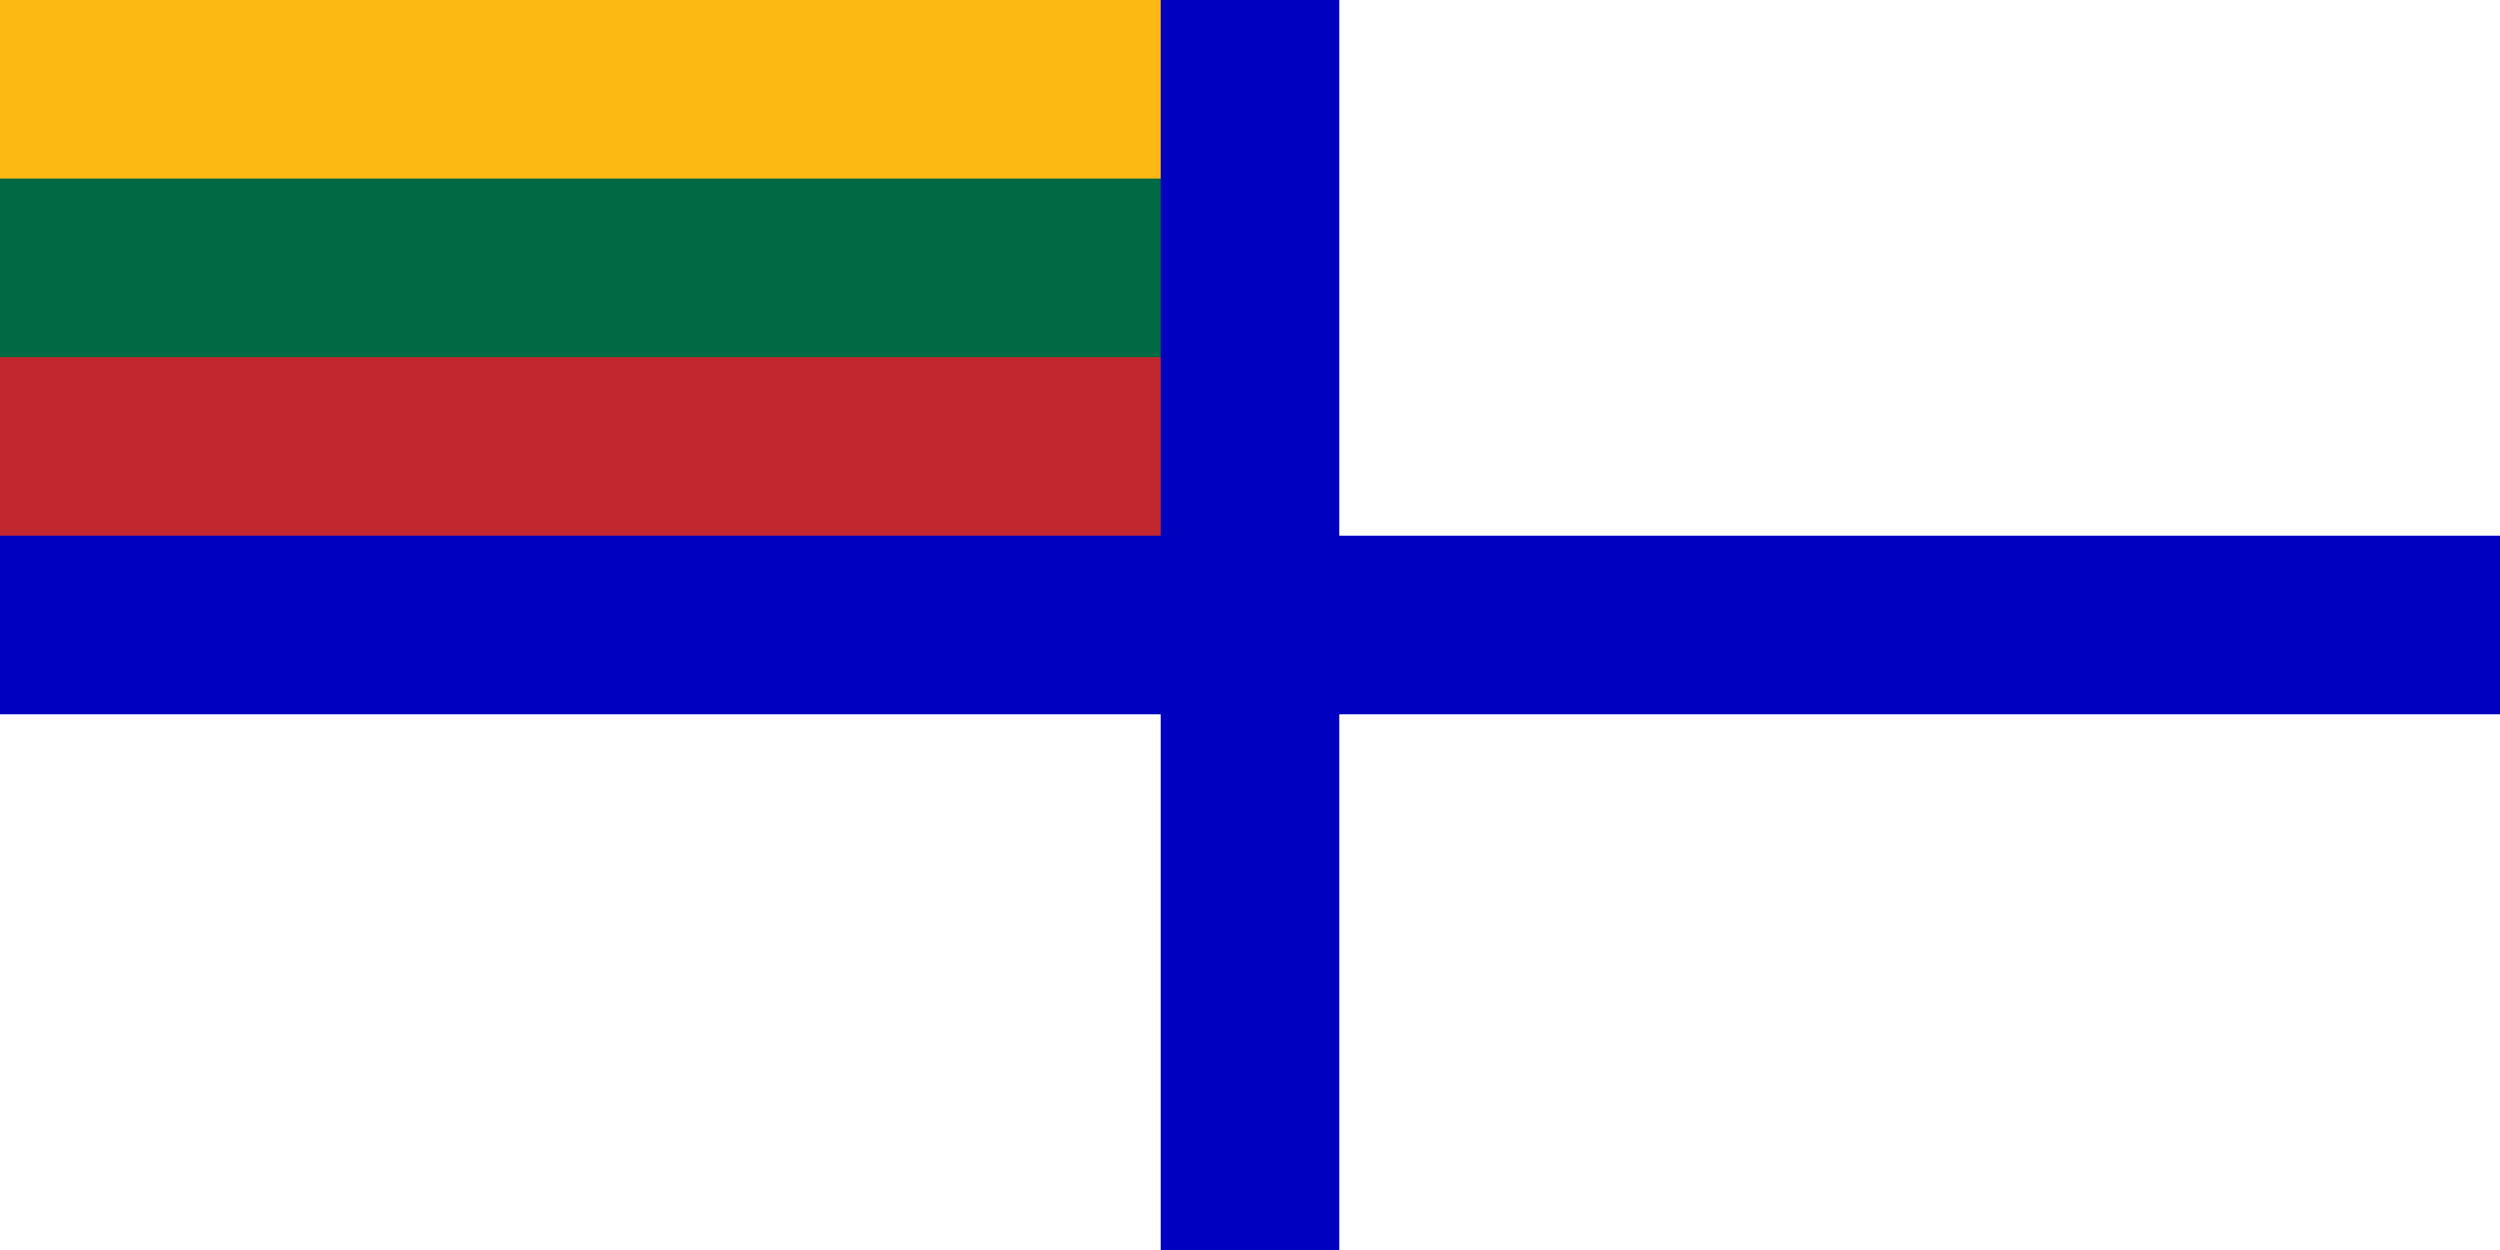 <?xml version="1.0" encoding="UTF-8"?>
<svg xmlns="http://www.w3.org/2000/svg" width="1000" height="500" viewBox="0 0 14 7">
<rect width="14" height="7" fill="#fff"/>
<rect width="7" height="3.5" fill="#c1272d"/>
<rect width="7" height="2" fill="#006a44"/>
<rect width="7" height="1" fill="#fdb913"/>
<path d="M0,3.5H14M7,0V7" stroke="#0000c0"/>
</svg>